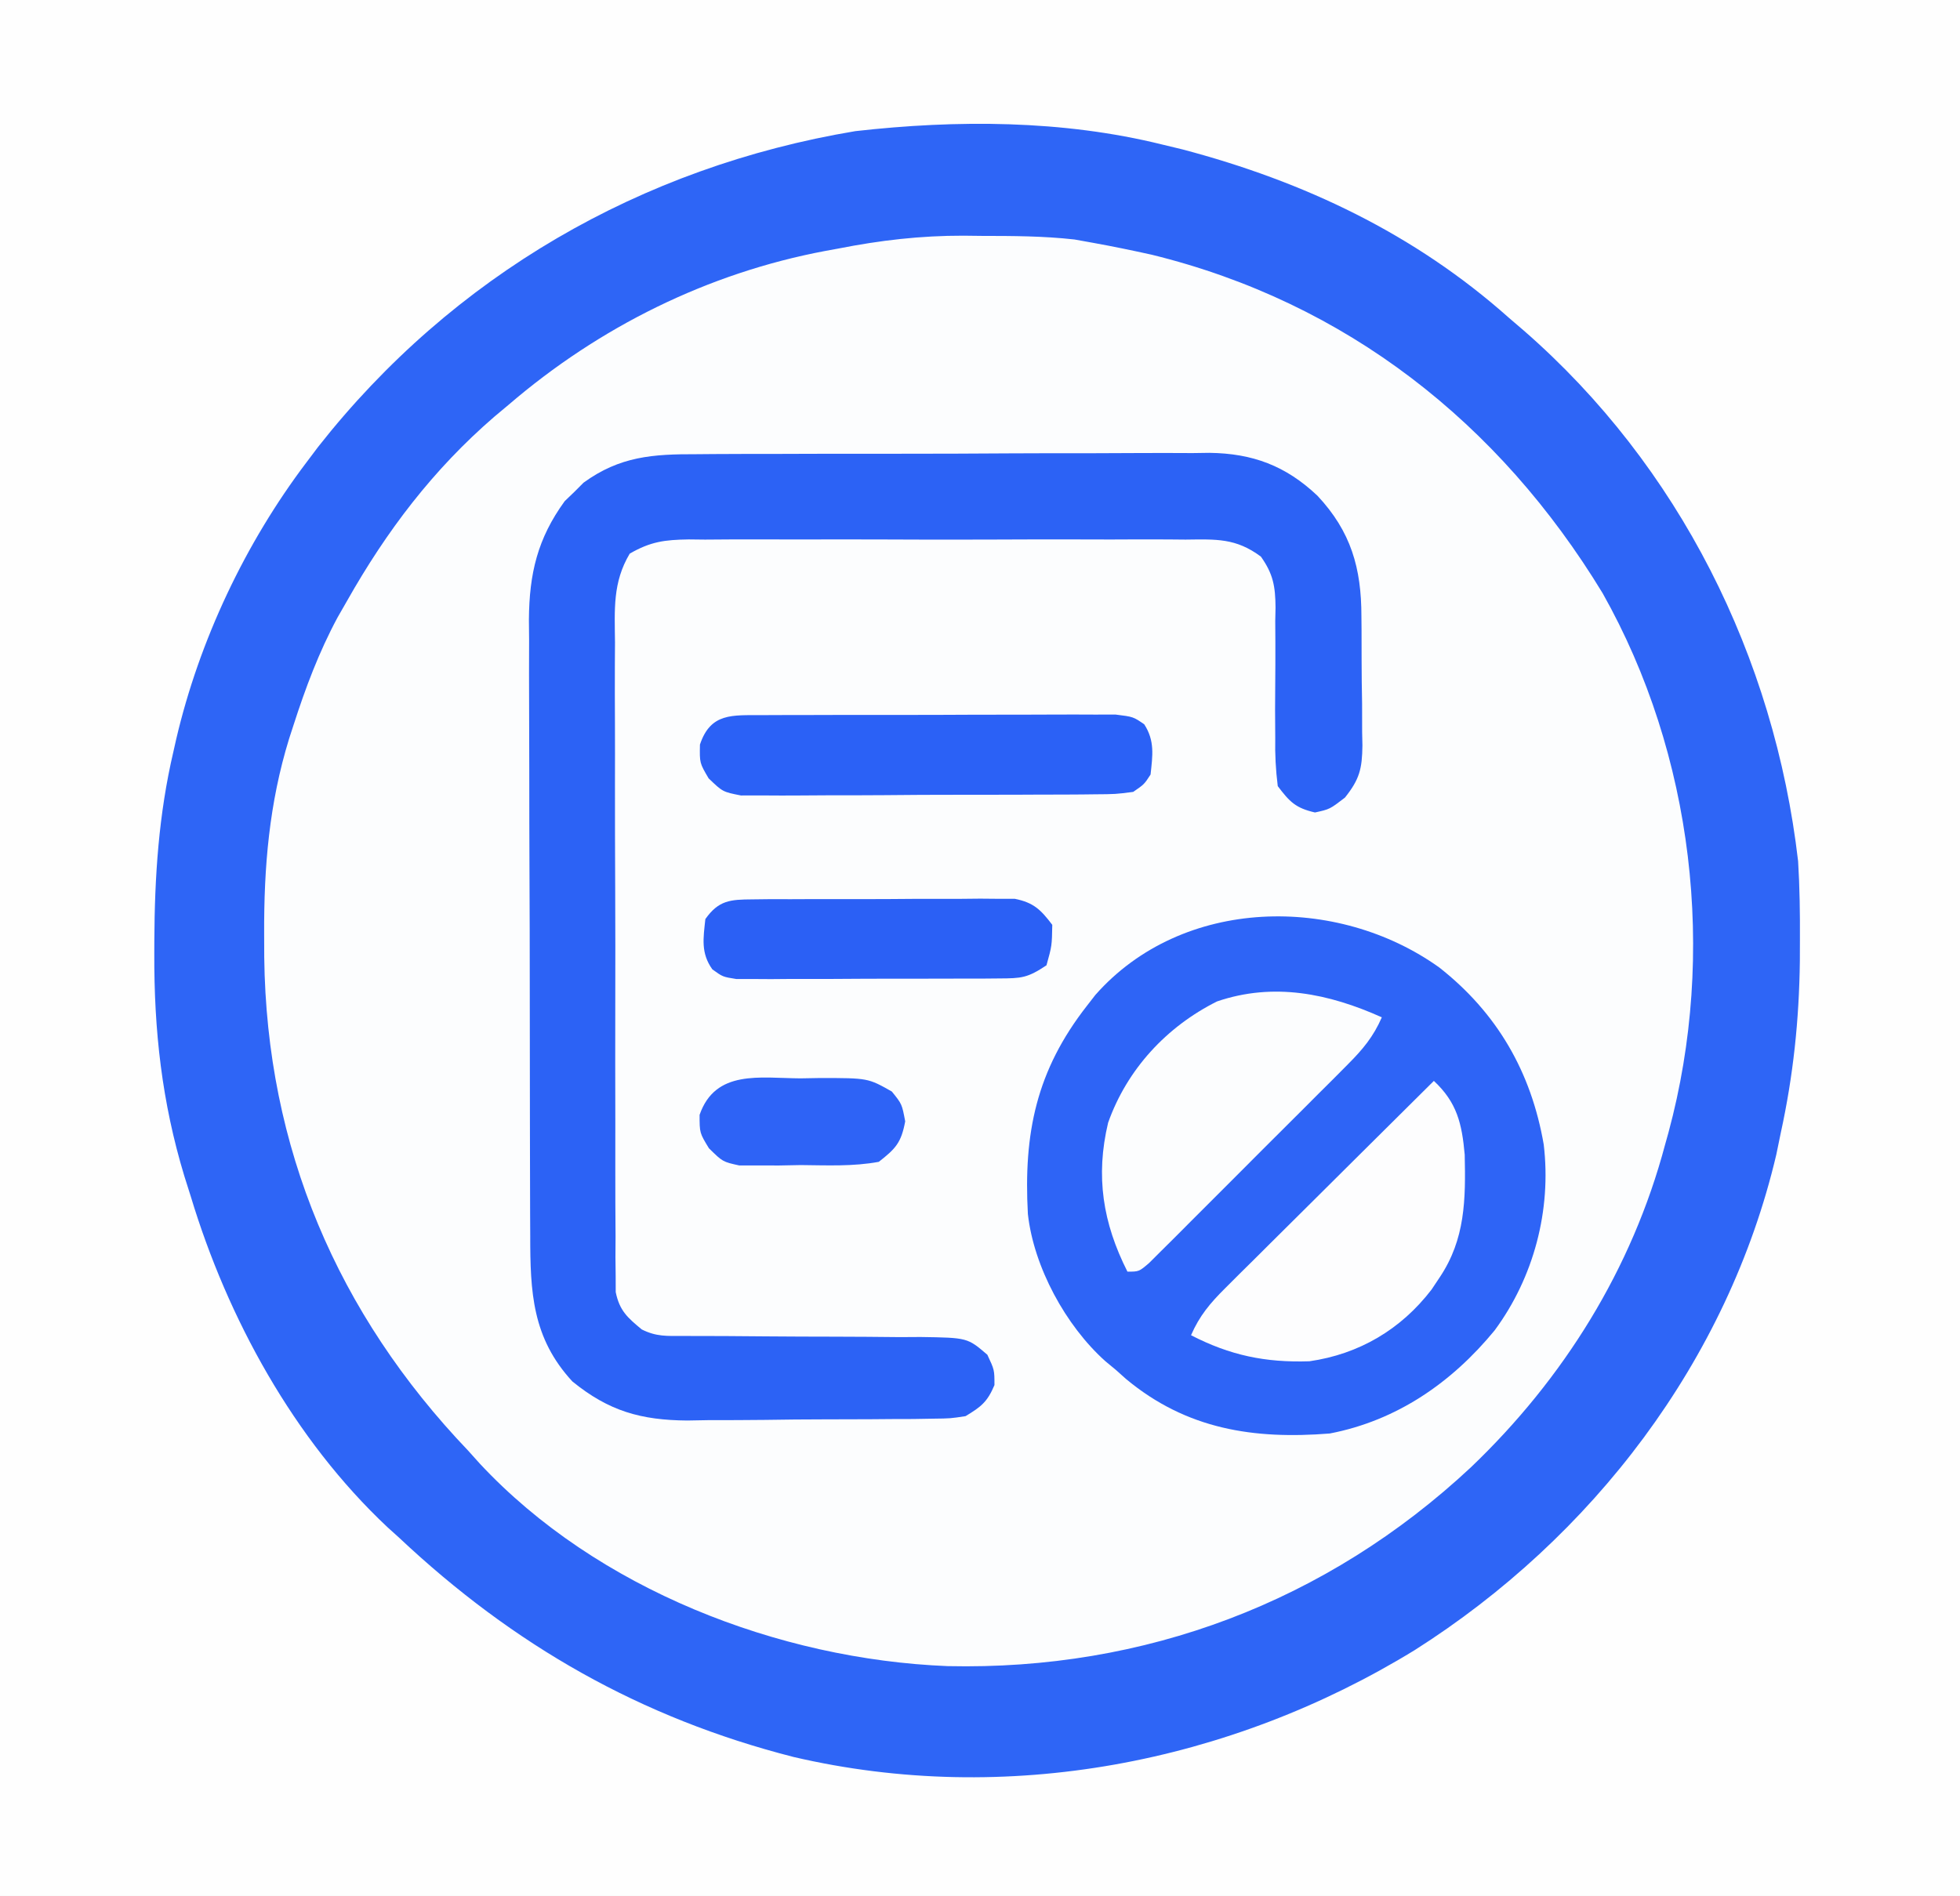 <?xml version="1.0" encoding="UTF-8"?>
<svg version="1.1" xmlns="http://www.w3.org/2000/svg" width="339" height="328">
<rect width="100%" height="100%" fill="#333333" stroke="none"/>
<path d="M0 0 C111.87 0 223.74 0 339 0 C339 108.24 339 216.48 339 328 C227.13 328 115.26 328 0 328 C0 219.76 0 111.52 0 0 Z " fill="#FCFDFE" transform="translate(0,0)"/>
<path d="M0 0 C111.87 0 223.74 0 339 0 C339 108.24 339 216.48 339 328 C227.13 328 115.26 328 0 328 C0 219.76 0 111.52 0 0 Z M78 54 C77.171 54.721 76.342 55.441 75.488 56.184 C72.957 58.42 70.472 60.699 68 63 C67.26 63.674 66.52 64.348 65.758 65.043 C42.583 87.022 28.073 120.513 26.874 152.35 C26.307 174.877 26.307 174.877 30 197 C30.282 198.087 30.282 198.087 30.57 199.195 C35.443 217.495 43.368 235.006 55 250 C55.706 250.927 56.413 251.854 57.141 252.809 C76.054 276.791 100.79 293.152 130 302 C130.995 302.315 131.99 302.629 133.016 302.953 C168.032 312.93 207.551 306.357 239 289 C249.174 283.095 258.321 275.911 267 268 C267.946 267.138 268.892 266.275 269.867 265.387 C292.265 243.972 305.364 215.381 310 185 C310.286 183.142 310.286 183.142 310.578 181.246 C314.729 145.949 306.187 109.688 285 81 C284.174 79.859 284.174 79.859 283.332 78.695 C259.47 46.841 226.471 29.54 187.801 22.41 C149.288 18.254 107.53 27.891 78 54 Z " fill="#FEFEFE" transform="translate(0,0)"/>
<path d="M0 0 C1.156 0.278 2.313 0.557 3.504 0.844 C24.553 6.399 43.679 15.455 60 30 C60.838 30.718 61.676 31.436 62.539 32.176 C89.415 55.599 105.903 88.652 110 124 C110.279 128.546 110.334 133.071 110.312 137.625 C110.308 138.843 110.304 140.062 110.3 141.317 C110.174 151.456 109.164 161.105 107 171 C106.617 172.858 106.617 172.858 106.227 174.754 C97.84 210.417 74.384 241.016 43.661 260.492 C11.724 280.064 -26.986 287.53 -63.742 278.965 C-90.203 272.208 -112.203 259.631 -132 241 C-132.976 240.12 -132.976 240.12 -133.973 239.223 C-150.159 224.033 -161.625 203.097 -168 182 C-168.366 180.842 -168.732 179.685 -169.109 178.492 C-173.004 165.653 -174.37 153.271 -174.312 139.875 C-174.311 139.198 -174.309 138.522 -174.307 137.825 C-174.256 126.644 -173.556 115.899 -171 105 C-170.844 104.309 -170.689 103.618 -170.528 102.906 C-166.53 85.797 -158.593 69.006 -148 55 C-147.327 54.107 -146.654 53.213 -145.961 52.293 C-122.705 22.737 -90.137 3.881 -53.062 -2.312 C-35.505 -4.295 -17.198 -4.258 0 0 Z M-56 18 C-56.74 18.135 -57.481 18.271 -58.244 18.41 C-78.547 22.228 -97.344 31.559 -113 45 C-113.822 45.688 -114.645 46.377 -115.492 47.086 C-126.083 56.225 -134.139 66.852 -141 79 C-141.534 79.931 -142.067 80.861 -142.617 81.82 C-145.851 87.836 -148.162 94.018 -150.25 100.5 C-150.496 101.259 -150.743 102.018 -150.997 102.799 C-154.443 113.992 -155.364 124.95 -155.312 136.625 C-155.308 137.944 -155.303 139.264 -155.298 140.623 C-154.904 173.552 -142.672 202.275 -120 226 C-119.01 227.102 -119.01 227.102 -118 228.227 C-97.768 249.915 -66.362 262.074 -37.105 263.246 C-3.005 264.012 28.467 252.151 53.422 228.836 C69.456 213.503 81.277 194.533 87 173 C87.292 171.953 87.292 171.953 87.59 170.885 C95.933 139.992 91.928 105.55 76.188 77.625 C58.283 48.137 31.81 27.315 -1.805 19.066 C-5.197 18.317 -8.581 17.614 -12 17 C-13.038 16.813 -14.075 16.626 -15.145 16.434 C-20.499 15.831 -25.804 15.816 -31.188 15.812 C-32.778 15.794 -32.778 15.794 -34.4 15.775 C-41.799 15.762 -48.748 16.571 -56 18 Z " fill="#2E65F6" transform="translate(201,25)"/>
<path d="M0 0 C9.982 7.842 15.89 18.053 18.059 30.617 C19.416 41.96 16.347 53.616 9.555 62.797 C2.136 71.823 -7.334 78.379 -18.941 80.617 C-32.07 81.663 -43.689 79.919 -54.176 71.195 C-55.05 70.414 -55.05 70.414 -55.941 69.617 C-56.846 68.867 -56.846 68.867 -57.77 68.102 C-64.605 61.979 -70.144 51.833 -71.16 42.635 C-71.919 28.667 -69.714 17.844 -60.941 6.617 C-60.463 6.001 -59.985 5.385 -59.492 4.75 C-44.424 -12.33 -17.625 -12.63 0 0 Z " fill="#2E64F6" transform="translate(248.941,167.383)"/>
<path d="M0 0 C1.03 -0.008 2.06 -0.017 3.122 -0.026 C6.514 -0.049 9.907 -0.05 13.299 -0.049 C15.667 -0.056 18.034 -0.064 20.402 -0.072 C25.359 -0.085 30.317 -0.087 35.275 -0.081 C41.616 -0.075 47.956 -0.106 54.296 -0.146 C59.185 -0.172 64.073 -0.175 68.961 -0.171 C71.298 -0.173 73.635 -0.183 75.972 -0.2 C79.246 -0.223 82.519 -0.213 85.793 -0.195 C86.75 -0.209 87.707 -0.222 88.693 -0.236 C96.164 -0.143 101.901 1.992 107.382 7.175 C113.201 13.381 114.992 19.727 114.995 28.021 C115.002 28.821 115.01 29.62 115.018 30.444 C115.028 32.123 115.031 33.802 115.027 35.481 C115.026 38.045 115.068 40.606 115.112 43.17 C115.117 44.808 115.12 46.446 115.12 48.084 C115.136 48.846 115.152 49.607 115.169 50.392 C115.117 54.416 114.686 56.218 112.149 59.406 C109.526 61.42 109.526 61.42 106.963 61.982 C103.624 61.212 102.594 60.16 100.526 57.42 C100.168 54.524 100.038 52 100.092 49.111 C100.083 47.461 100.073 45.811 100.063 44.16 C100.072 41.568 100.088 38.977 100.111 36.385 C100.125 33.877 100.11 31.37 100.092 28.861 C100.109 28.09 100.125 27.319 100.142 26.525 C100.108 22.86 99.745 20.729 97.61 17.717 C93.267 14.483 89.868 14.716 84.583 14.773 C83.087 14.76 83.087 14.76 81.56 14.746 C78.267 14.724 74.975 14.739 71.682 14.756 C69.392 14.752 67.102 14.748 64.812 14.741 C60.013 14.734 55.215 14.745 50.417 14.768 C44.266 14.797 38.117 14.78 31.966 14.75 C27.237 14.732 22.509 14.738 17.78 14.751 C15.513 14.754 13.245 14.75 10.977 14.738 C7.807 14.726 4.639 14.745 1.469 14.773 C0.532 14.763 -0.405 14.753 -1.371 14.742 C-5.503 14.81 -7.93 15.106 -11.556 17.2 C-14.527 22.188 -14.163 26.878 -14.105 32.582 C-14.112 33.815 -14.12 35.048 -14.127 36.319 C-14.141 39.693 -14.133 43.066 -14.113 46.44 C-14.096 49.974 -14.105 53.507 -14.11 57.041 C-14.115 62.973 -14.099 68.905 -14.071 74.838 C-14.039 81.695 -14.039 88.551 -14.056 95.408 C-14.072 102.008 -14.065 108.608 -14.048 115.208 C-14.041 118.015 -14.042 120.823 -14.05 123.63 C-14.059 127.549 -14.035 131.468 -14.008 135.387 C-14.014 136.552 -14.021 137.718 -14.027 138.918 C-14.015 139.985 -14.002 141.052 -13.989 142.151 C-13.985 143.541 -13.985 143.541 -13.98 144.958 C-13.32 148.171 -11.965 149.357 -9.474 151.42 C-6.921 152.697 -5.12 152.545 -2.262 152.546 C-0.63 152.552 -0.63 152.552 1.035 152.557 C2.216 152.558 3.396 152.559 4.612 152.561 C7.094 152.579 9.575 152.598 12.057 152.619 C15.983 152.648 19.909 152.67 23.835 152.67 C27.616 152.674 31.394 152.708 35.174 152.748 C36.35 152.741 37.527 152.734 38.738 152.727 C46.86 152.848 46.86 152.848 50.298 155.798 C51.526 158.42 51.526 158.42 51.526 161.045 C50.296 163.966 49.227 164.792 46.526 166.42 C43.91 166.821 43.91 166.821 40.906 166.856 C39.778 166.875 38.649 166.894 37.486 166.914 C36.27 166.917 35.053 166.92 33.799 166.924 C32.541 166.934 31.283 166.944 29.987 166.954 C27.322 166.969 24.658 166.978 21.993 166.976 C18.604 166.976 15.216 167.016 11.827 167.068 C8.568 167.11 5.309 167.108 2.049 167.111 C0.845 167.133 -0.36 167.154 -1.601 167.177 C-9.643 167.112 -15.174 165.541 -21.474 160.42 C-28.415 152.894 -28.772 144.998 -28.765 135.132 C-28.771 133.897 -28.778 132.662 -28.785 131.39 C-28.801 128.013 -28.807 124.637 -28.809 121.261 C-28.81 119.148 -28.814 117.035 -28.82 114.922 C-28.838 107.539 -28.846 100.157 -28.845 92.774 C-28.844 85.91 -28.865 79.046 -28.896 72.182 C-28.922 66.274 -28.933 60.367 -28.932 54.459 C-28.931 50.937 -28.937 47.415 -28.958 43.893 C-28.981 39.961 -28.972 36.029 -28.96 32.096 C-28.971 30.941 -28.982 29.786 -28.994 28.596 C-28.932 20.649 -27.508 14.593 -22.798 8.115 C-22.258 7.597 -21.718 7.079 -21.162 6.545 C-20.363 5.744 -20.363 5.744 -19.548 4.928 C-13.255 0.353 -7.547 -0.023 0 0 Z " fill="#2C62F5" transform="translate(120.474,78.58)"/>
<path d="M0 0 C-1.456 3.346 -3.297 5.55 -5.867 8.126 C-6.661 8.927 -7.456 9.727 -8.274 10.552 C-9.561 11.833 -9.561 11.833 -10.875 13.141 C-11.755 14.023 -12.636 14.905 -13.542 15.814 C-15.879 18.152 -18.22 20.485 -20.563 22.817 C-22.478 24.727 -24.386 26.644 -26.293 28.561 C-28.566 30.843 -30.846 33.116 -33.125 35.391 C-34.413 36.684 -34.413 36.684 -35.726 38.004 C-36.52 38.792 -37.315 39.58 -38.133 40.392 C-38.833 41.09 -39.533 41.789 -40.254 42.508 C-42 44 -42 44 -44 44 C-48.255 35.584 -49.55 27.501 -47.34 18.23 C-44.058 8.983 -37.231 1.616 -28.5 -2.75 C-18.699 -6.091 -9.184 -4.123 0 0 Z " fill="#FCFDFE" transform="translate(239,176)"/>
<path d="M0 0 C3.988 3.72 4.854 7.365 5.336 12.77 C5.509 20.501 5.444 27.381 1 34 C0.537 34.695 0.074 35.39 -0.402 36.105 C-5.692 42.999 -12.923 47.271 -21.535 48.508 C-29.134 48.756 -35.25 47.484 -42 44 C-40.541 40.64 -38.691 38.448 -36.101 35.874 C-34.9 34.673 -34.9 34.673 -33.675 33.448 C-32.81 32.594 -31.946 31.74 -31.055 30.859 C-30.17 29.977 -29.285 29.095 -28.373 28.186 C-26.025 25.848 -23.674 23.514 -21.32 21.183 C-18.917 18.8 -16.519 16.411 -14.121 14.023 C-9.419 9.344 -4.712 4.67 0 0 Z " fill="#FDFDFE" transform="translate(248,187)"/>
<path d="M0 0 C0.688 -0.005 1.376 -0.01 2.085 -0.015 C4.36 -0.029 6.634 -0.028 8.908 -0.026 C10.489 -0.03 12.069 -0.034 13.649 -0.039 C16.961 -0.047 20.273 -0.046 23.585 -0.041 C27.833 -0.035 32.08 -0.052 36.327 -0.075 C39.59 -0.09 42.853 -0.091 46.117 -0.088 C47.683 -0.088 49.249 -0.094 50.815 -0.104 C53.003 -0.116 55.191 -0.109 57.379 -0.098 C58.625 -0.098 59.87 -0.099 61.153 -0.1 C64.189 0.275 64.189 0.275 66.092 1.579 C67.948 4.447 67.543 6.975 67.189 10.275 C66.091 11.967 66.091 11.967 64.189 13.275 C61.16 13.669 61.16 13.669 57.395 13.695 C56.365 13.707 56.365 13.707 55.314 13.72 C53.045 13.744 50.776 13.745 48.506 13.743 C46.928 13.751 45.35 13.758 43.772 13.766 C40.464 13.78 37.156 13.781 33.848 13.776 C29.61 13.77 25.373 13.8 21.134 13.841 C17.875 13.867 14.616 13.87 11.357 13.866 C9.795 13.868 8.232 13.877 6.67 13.895 C4.483 13.917 2.3 13.908 0.114 13.89 C-1.13 13.892 -2.373 13.894 -3.654 13.896 C-6.811 13.275 -6.811 13.275 -9.247 10.935 C-10.811 8.275 -10.811 8.275 -10.748 5.087 C-8.904 -0.444 -5.138 0.019 0 0 Z " fill="#2B61F6" transform="translate(131.811,123.725)"/>
<path d="M0 0 C1.572 -0.019 1.572 -0.019 3.176 -0.038 C4.307 -0.036 5.438 -0.033 6.604 -0.03 C8.348 -0.037 8.348 -0.037 10.127 -0.045 C12.587 -0.052 15.048 -0.05 17.508 -0.042 C21.277 -0.033 25.044 -0.062 28.813 -0.094 C31.201 -0.096 33.59 -0.095 35.979 -0.092 C37.108 -0.103 38.237 -0.115 39.401 -0.126 C40.452 -0.117 41.503 -0.107 42.586 -0.098 C43.51 -0.097 44.433 -0.097 45.385 -0.097 C48.649 0.564 49.864 1.778 51.858 4.404 C51.795 8.029 51.795 8.029 50.858 11.404 C47.557 13.605 46.538 13.66 42.699 13.679 C41.648 13.688 40.597 13.698 39.514 13.708 C38.38 13.707 37.245 13.706 36.076 13.705 C34.911 13.709 33.746 13.713 32.546 13.718 C30.081 13.724 27.617 13.724 25.152 13.72 C21.373 13.717 17.594 13.74 13.815 13.765 C11.423 13.768 9.031 13.768 6.639 13.767 C4.937 13.781 4.937 13.781 3.201 13.795 C2.15 13.789 1.099 13.783 0.016 13.776 C-1.373 13.777 -1.373 13.777 -2.79 13.778 C-5.142 13.404 -5.142 13.404 -6.941 12.1 C-8.949 9.265 -8.501 6.749 -8.142 3.404 C-5.837 0.157 -3.853 0.023 0 0 Z " fill="#2B60F5" transform="translate(130.142,155.596)"/>
<path d="M0 0 C1.132 -0.02 2.265 -0.04 3.432 -0.061 C11.691 -0.056 11.691 -0.056 15.812 2.277 C17.562 4.438 17.562 4.438 18.125 7.438 C17.431 11.138 16.497 12.13 13.562 14.438 C9.102 15.267 4.591 15.04 0.062 15 C-1.174 15.024 -2.41 15.048 -3.684 15.072 C-4.871 15.07 -6.058 15.068 -7.281 15.066 C-8.366 15.067 -9.451 15.068 -10.568 15.069 C-13.438 14.438 -13.438 14.438 -15.822 12.094 C-17.438 9.438 -17.438 9.438 -17.438 6.312 C-14.697 -1.566 -6.994 -0.044 0 0 Z " fill="#2E63F6" transform="translate(138.438,186.562)"/>
</svg>
